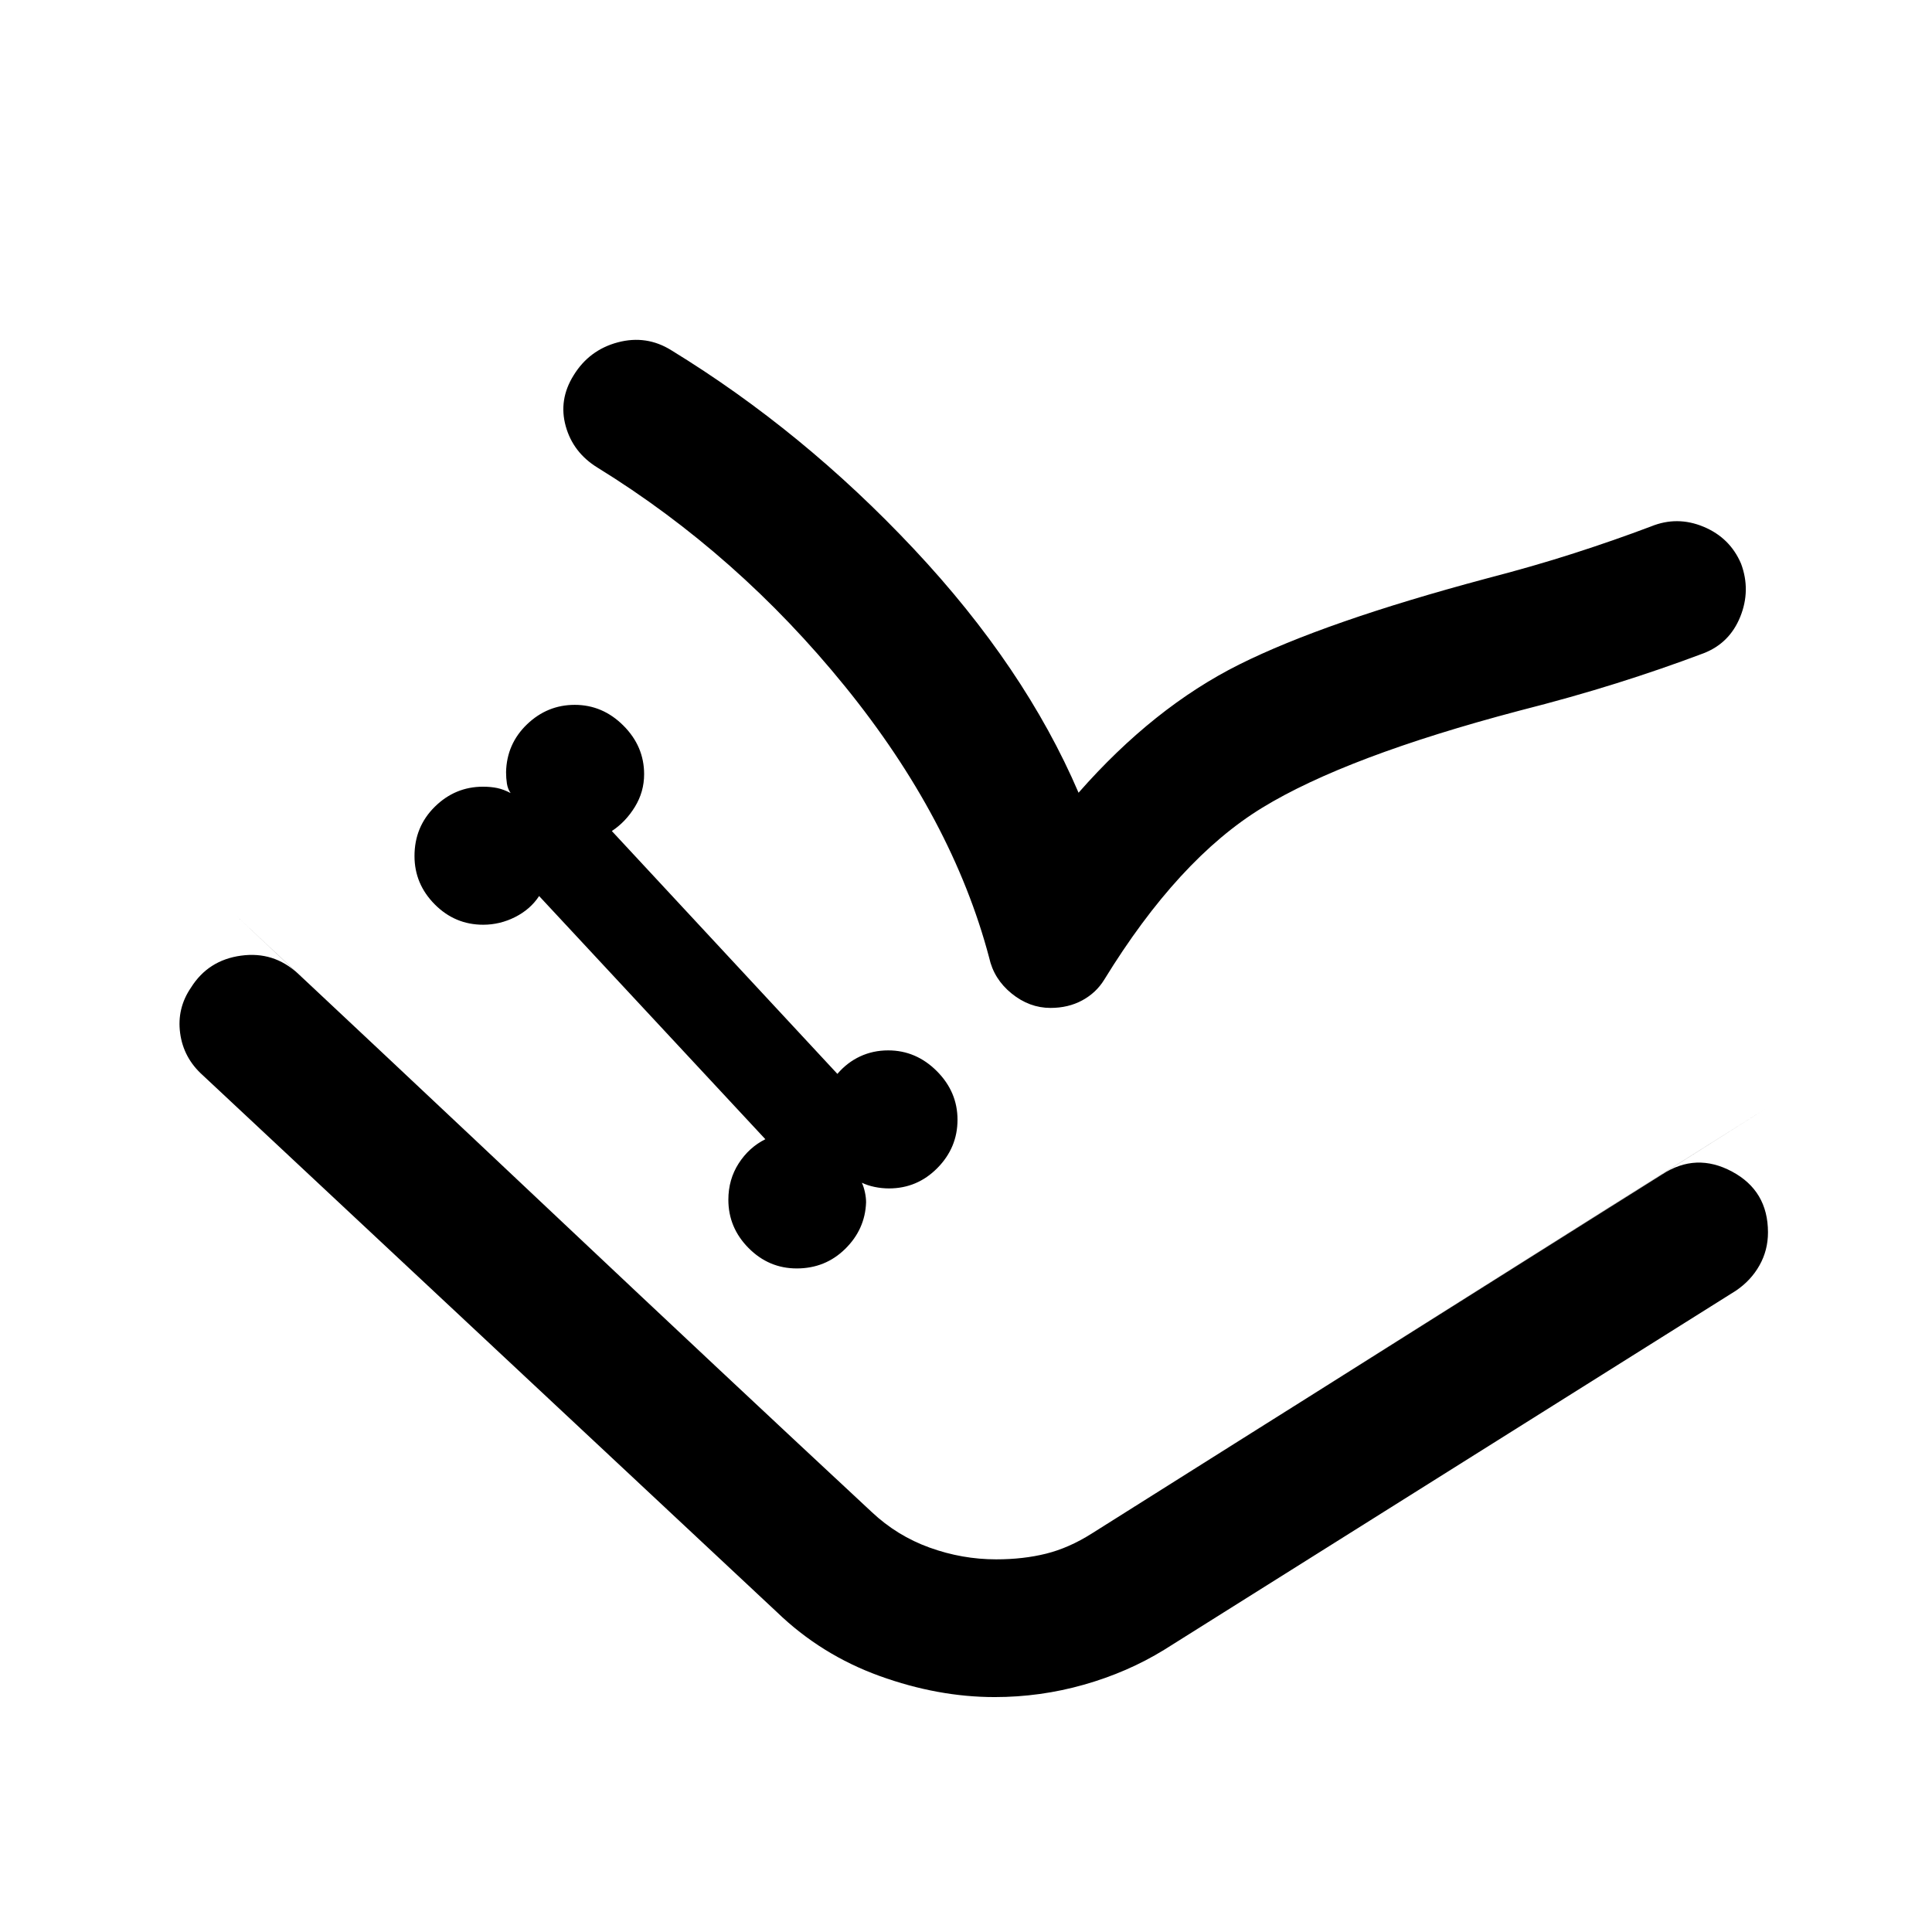 <svg xmlns="http://www.w3.org/2000/svg" height="40" viewBox="0 -960 960 960" width="40"><path d="M395.89-329.72q14.22 0 24.1-9.73 9.89-9.73 10.36-23.12 0-2.35-.58-5.04-.58-2.68-1.51-4.7 2.75 1.34 6.32 2.09 3.57.74 7.14.74 14.05 0 24.06-10.13 10-10.13 10-24t-10.29-24.17q-10.3-10.29-24.17-10.29-7.5 0-13.95 3-6.45 3.01-11.28 8.68L304.02-547.06q6.9-4.56 11.47-12.04 4.57-7.48 4.57-16.2 0-13.87-10.3-24.16-10.3-10.3-24.17-10.3-13.63 0-23.72 9.68-10.09 9.69-10.41 23.75 0 3.01.42 5.7.42 2.68 1.84 4.7-3.48-1.83-6.68-2.5-3.2-.66-7.03-.66-13.86 0-23.96 9.96-10.09 9.96-10.09 24.5 0 13.87 10.05 24t24.08 10.13q8.33 0 15.9-3.83 7.58-3.84 11.89-10.43L380.3-393.93q-8.15 4.07-13.27 12.05-5.11 7.97-5.11 18.03 0 13.87 10.05 24t23.92 10.13Zm98.35 212.99q-28.17 0-57.19-10.49-29.01-10.5-50.98-31.7L100.72-425.75q-9.55-8.56-11.21-20.89-1.66-12.34 5.4-22.64 8.55-13.63 24.83-15.86 16.27-2.24 28.25 8.89l285.18 267.58q12.59 11.84 28.76 17.67 16.16 5.83 33.07 5.83 13.5 0 24.83-2.83 11.34-2.83 22.67-10l283.44-178.46q16.78-10.97 34.67-1.41t17.89 30.23q0 8.89-4.23 16.4-4.23 7.52-11.72 12.58L578.46-140.22q-18.16 11.17-39.85 17.33-21.7 6.16-44.37 6.16Zm41.69-449.37q37.26-42.45 79.85-63.72 42.6-21.26 122.72-42.69 23.48-6.09 43.61-12.57t38.25-13.33q13.04-5.32 26.16.16 13.13 5.49 18.61 18.36 4.91 13.2-.41 26.37-5.32 13.16-18.28 18.15-21.02 7.92-43.18 14.88-22.15 6.97-48.43 13.66-85.83 22.66-127.58 48.16-41.75 25.5-78.58 85.5-4 6.5-10.92 10.25T522-459.17q-10.5 0-19.33-7.16-8.84-7.17-11.17-17.84-18.26-68.94-71.58-134.71-53.32-65.77-123.03-108.77-12.13-7.46-15.78-20.58-3.65-13.13 3.91-25.26 7.73-12.61 21.96-16.4 14.24-3.78 26.61 3.94 65.49 40.1 120.54 98.78 55.06 58.68 81.8 121.07ZM117.33-505q71.5 66.83 157.75 148.17 86.25 81.33 158.09 148.16 12.59 11.84 28.76 17.67 16.16 5.83 33.07 5.83 13.5 0 24.83-2.83 11.34-2.83 22.67-10 74.88-47.27 166.12-104.68 91.23-57.41 169.88-107.15L542.5-198q-11.33 7.17-22.67 10-11.33 2.83-24.83 2.83-16.91 0-33.07-5.83-16.17-5.83-28.76-17.67L117.33-505Z"/></svg>